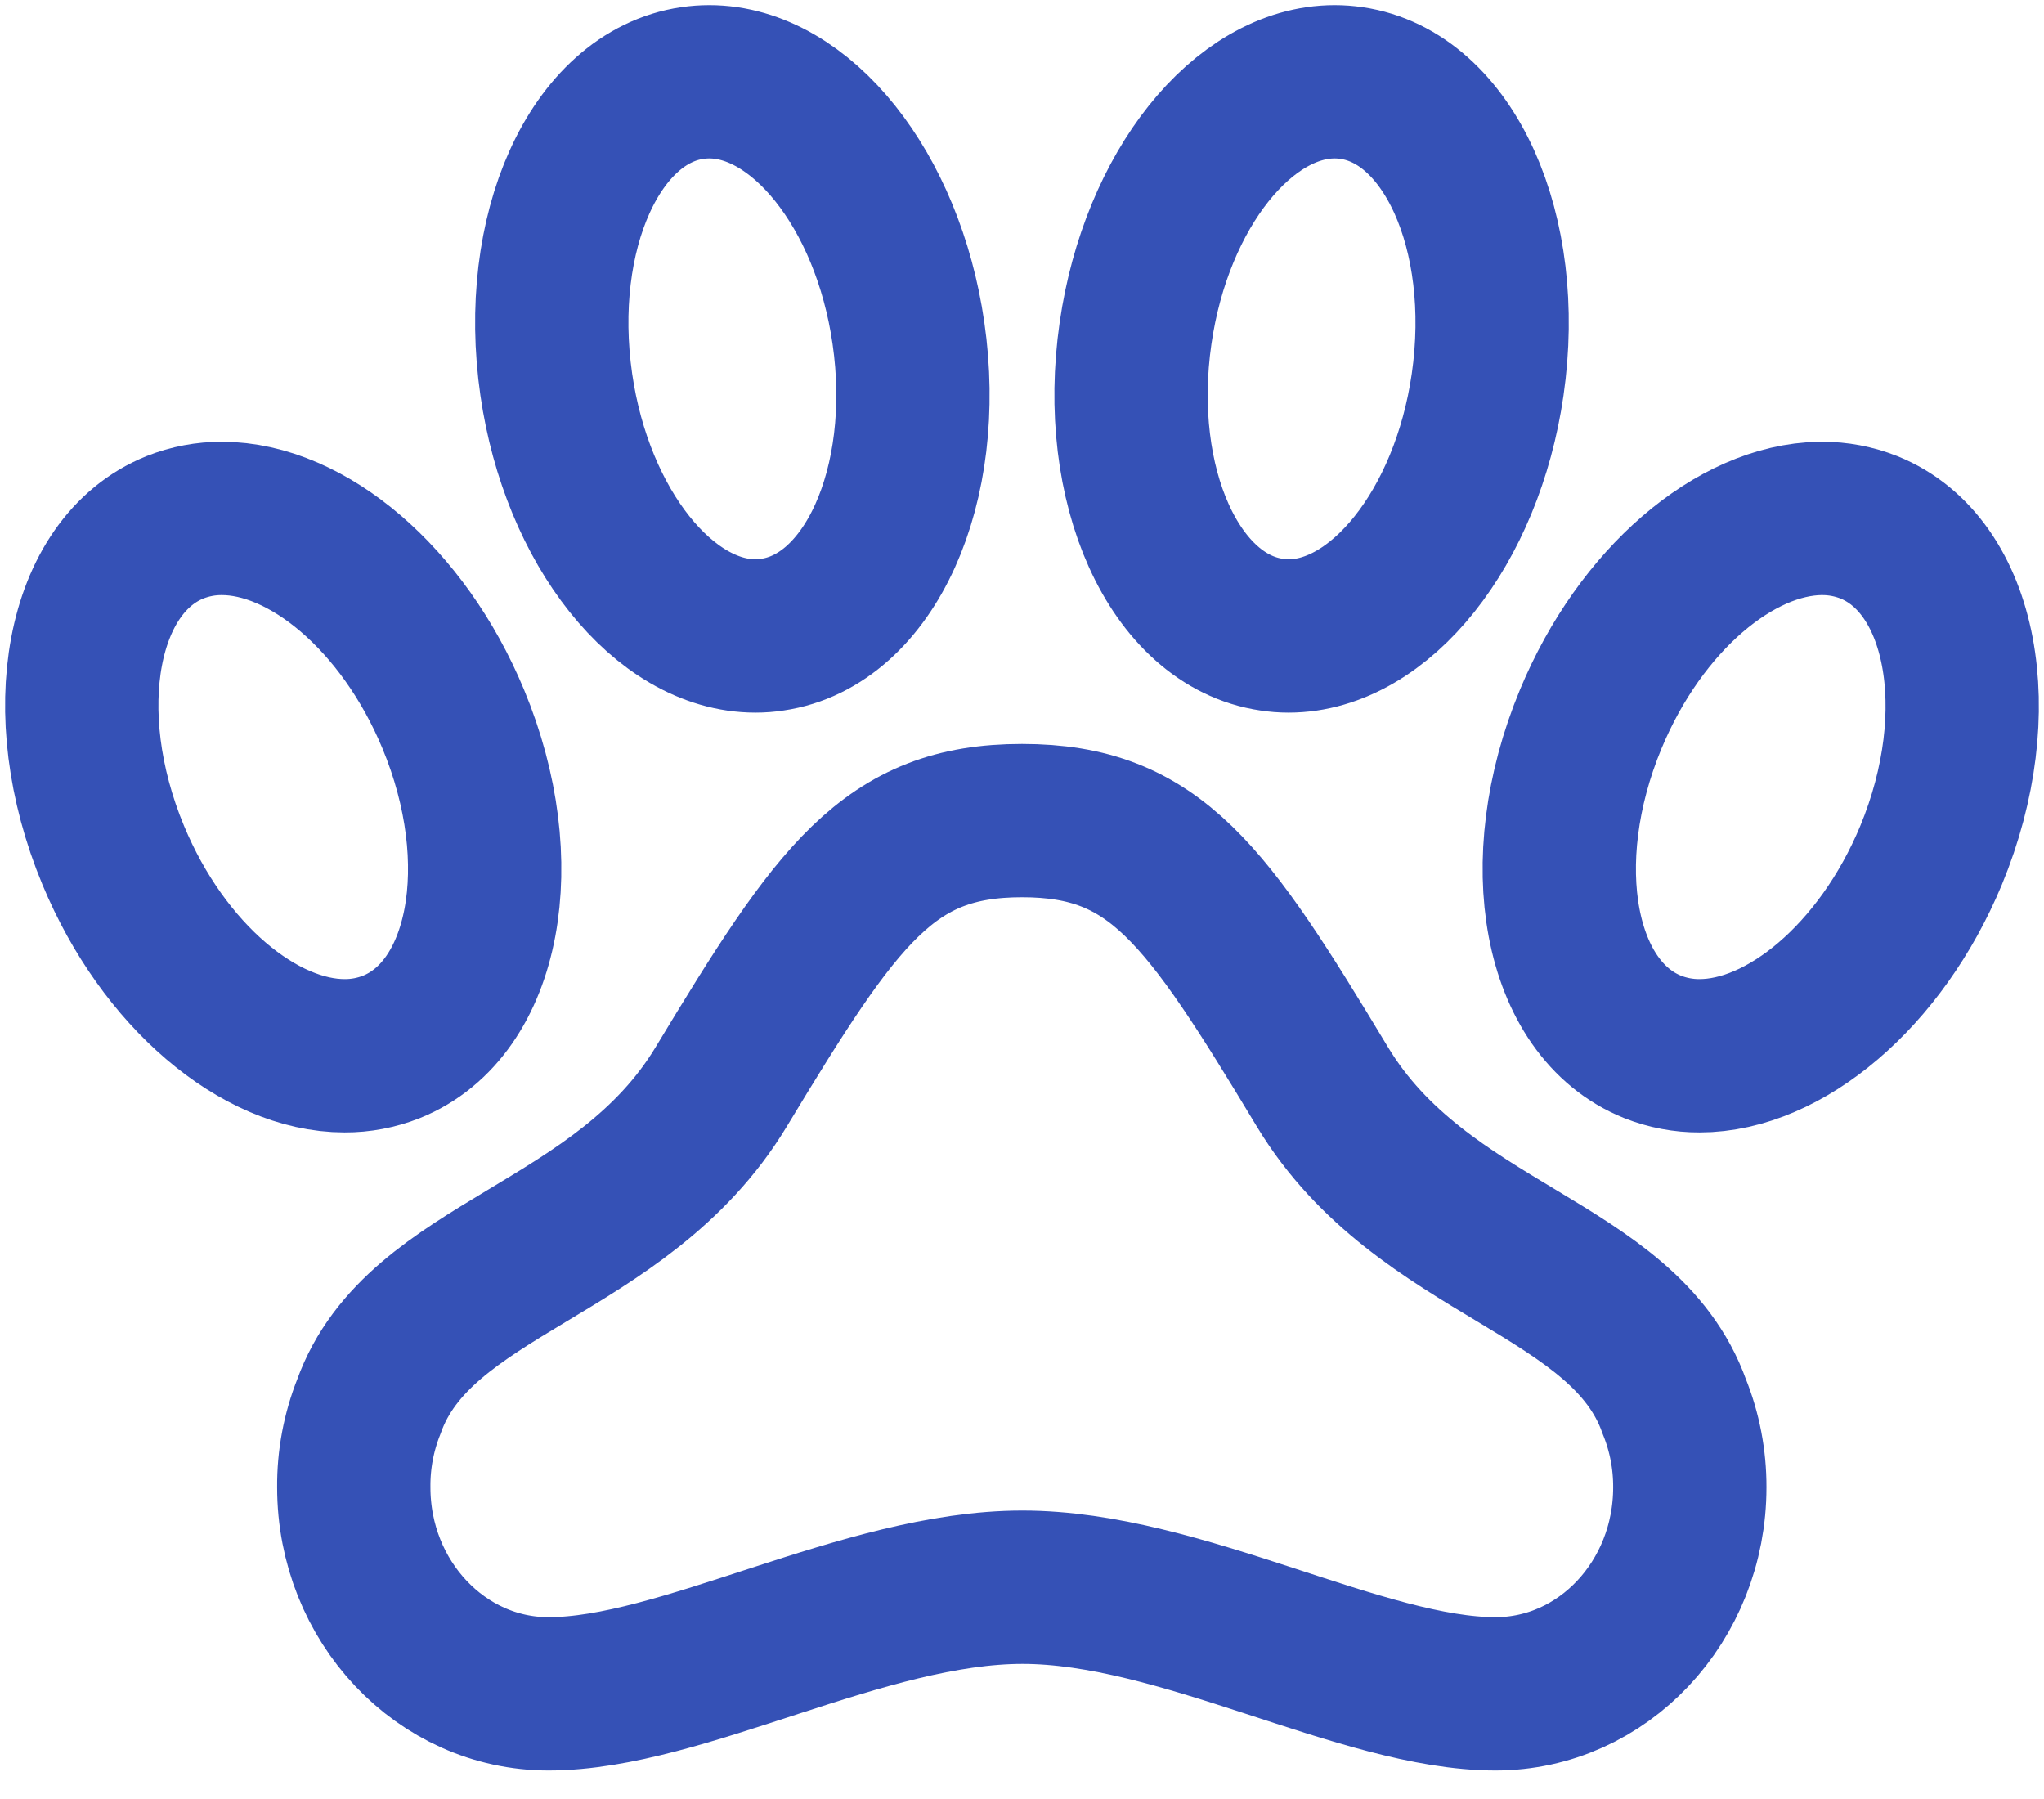 <svg width="25" height="22" viewBox="0 0 25 22" fill="none" xmlns="http://www.w3.org/2000/svg">
<path d="M22.857 6.448C22.674 6.376 22.48 6.339 22.284 6.34H22.264C21.228 6.355 20.067 7.325 19.457 8.792C18.727 10.547 19.063 12.342 20.214 12.803C20.396 12.875 20.591 12.912 20.787 12.911C21.827 12.911 23.004 11.936 23.619 10.459C24.344 8.705 24.003 6.909 22.857 6.448V6.448Z" stroke="#3551B6" stroke-width="1.875" stroke-miterlimit="10"/>
<path d="M16.176 13.294C14.749 10.926 14.133 10.035 12.5 10.035C10.867 10.035 10.246 10.931 8.819 13.294C7.597 15.315 5.128 15.483 4.512 17.2C4.387 17.514 4.324 17.85 4.327 18.188C4.327 19.584 5.395 20.714 6.709 20.714C8.341 20.714 10.565 19.41 12.505 19.41C14.446 19.41 16.659 20.714 18.291 20.714C19.605 20.714 20.668 19.584 20.668 18.188C20.669 17.849 20.605 17.514 20.478 17.2C19.862 15.477 17.398 15.315 16.176 13.294Z" stroke="#3551B6" stroke-width="1.875" stroke-miterlimit="10"/>
<path d="M9.24 7.777C9.309 7.777 9.378 7.772 9.446 7.761C10.637 7.588 11.381 5.937 11.111 4.073C10.857 2.315 9.79 1 8.675 1C8.606 1 8.537 1.005 8.469 1.015C7.278 1.188 6.534 2.839 6.804 4.704C7.058 6.457 8.125 7.777 9.24 7.777Z" stroke="#3551B6" stroke-width="1.875" stroke-miterlimit="10"/>
<path d="M18.195 4.704C18.465 2.839 17.721 1.188 16.529 1.015C16.461 1.005 16.393 1 16.324 1C15.208 1 14.143 2.315 13.889 4.073C13.619 5.937 14.363 7.588 15.554 7.761C15.622 7.772 15.691 7.777 15.76 7.777C16.875 7.777 17.942 6.457 18.195 4.704V4.704Z" stroke="#3551B6" stroke-width="1.875" stroke-miterlimit="10"/>
<path d="M4.787 12.803C5.937 12.341 6.272 10.544 5.543 8.792C4.929 7.315 3.753 6.34 2.714 6.34C2.518 6.339 2.323 6.376 2.141 6.448C0.992 6.91 0.656 8.707 1.385 10.459C1.999 11.936 3.176 12.911 4.215 12.911C4.411 12.912 4.605 12.875 4.787 12.803V12.803Z" stroke="#3551B6" stroke-width="1.875" stroke-miterlimit="10"/>
</svg>
